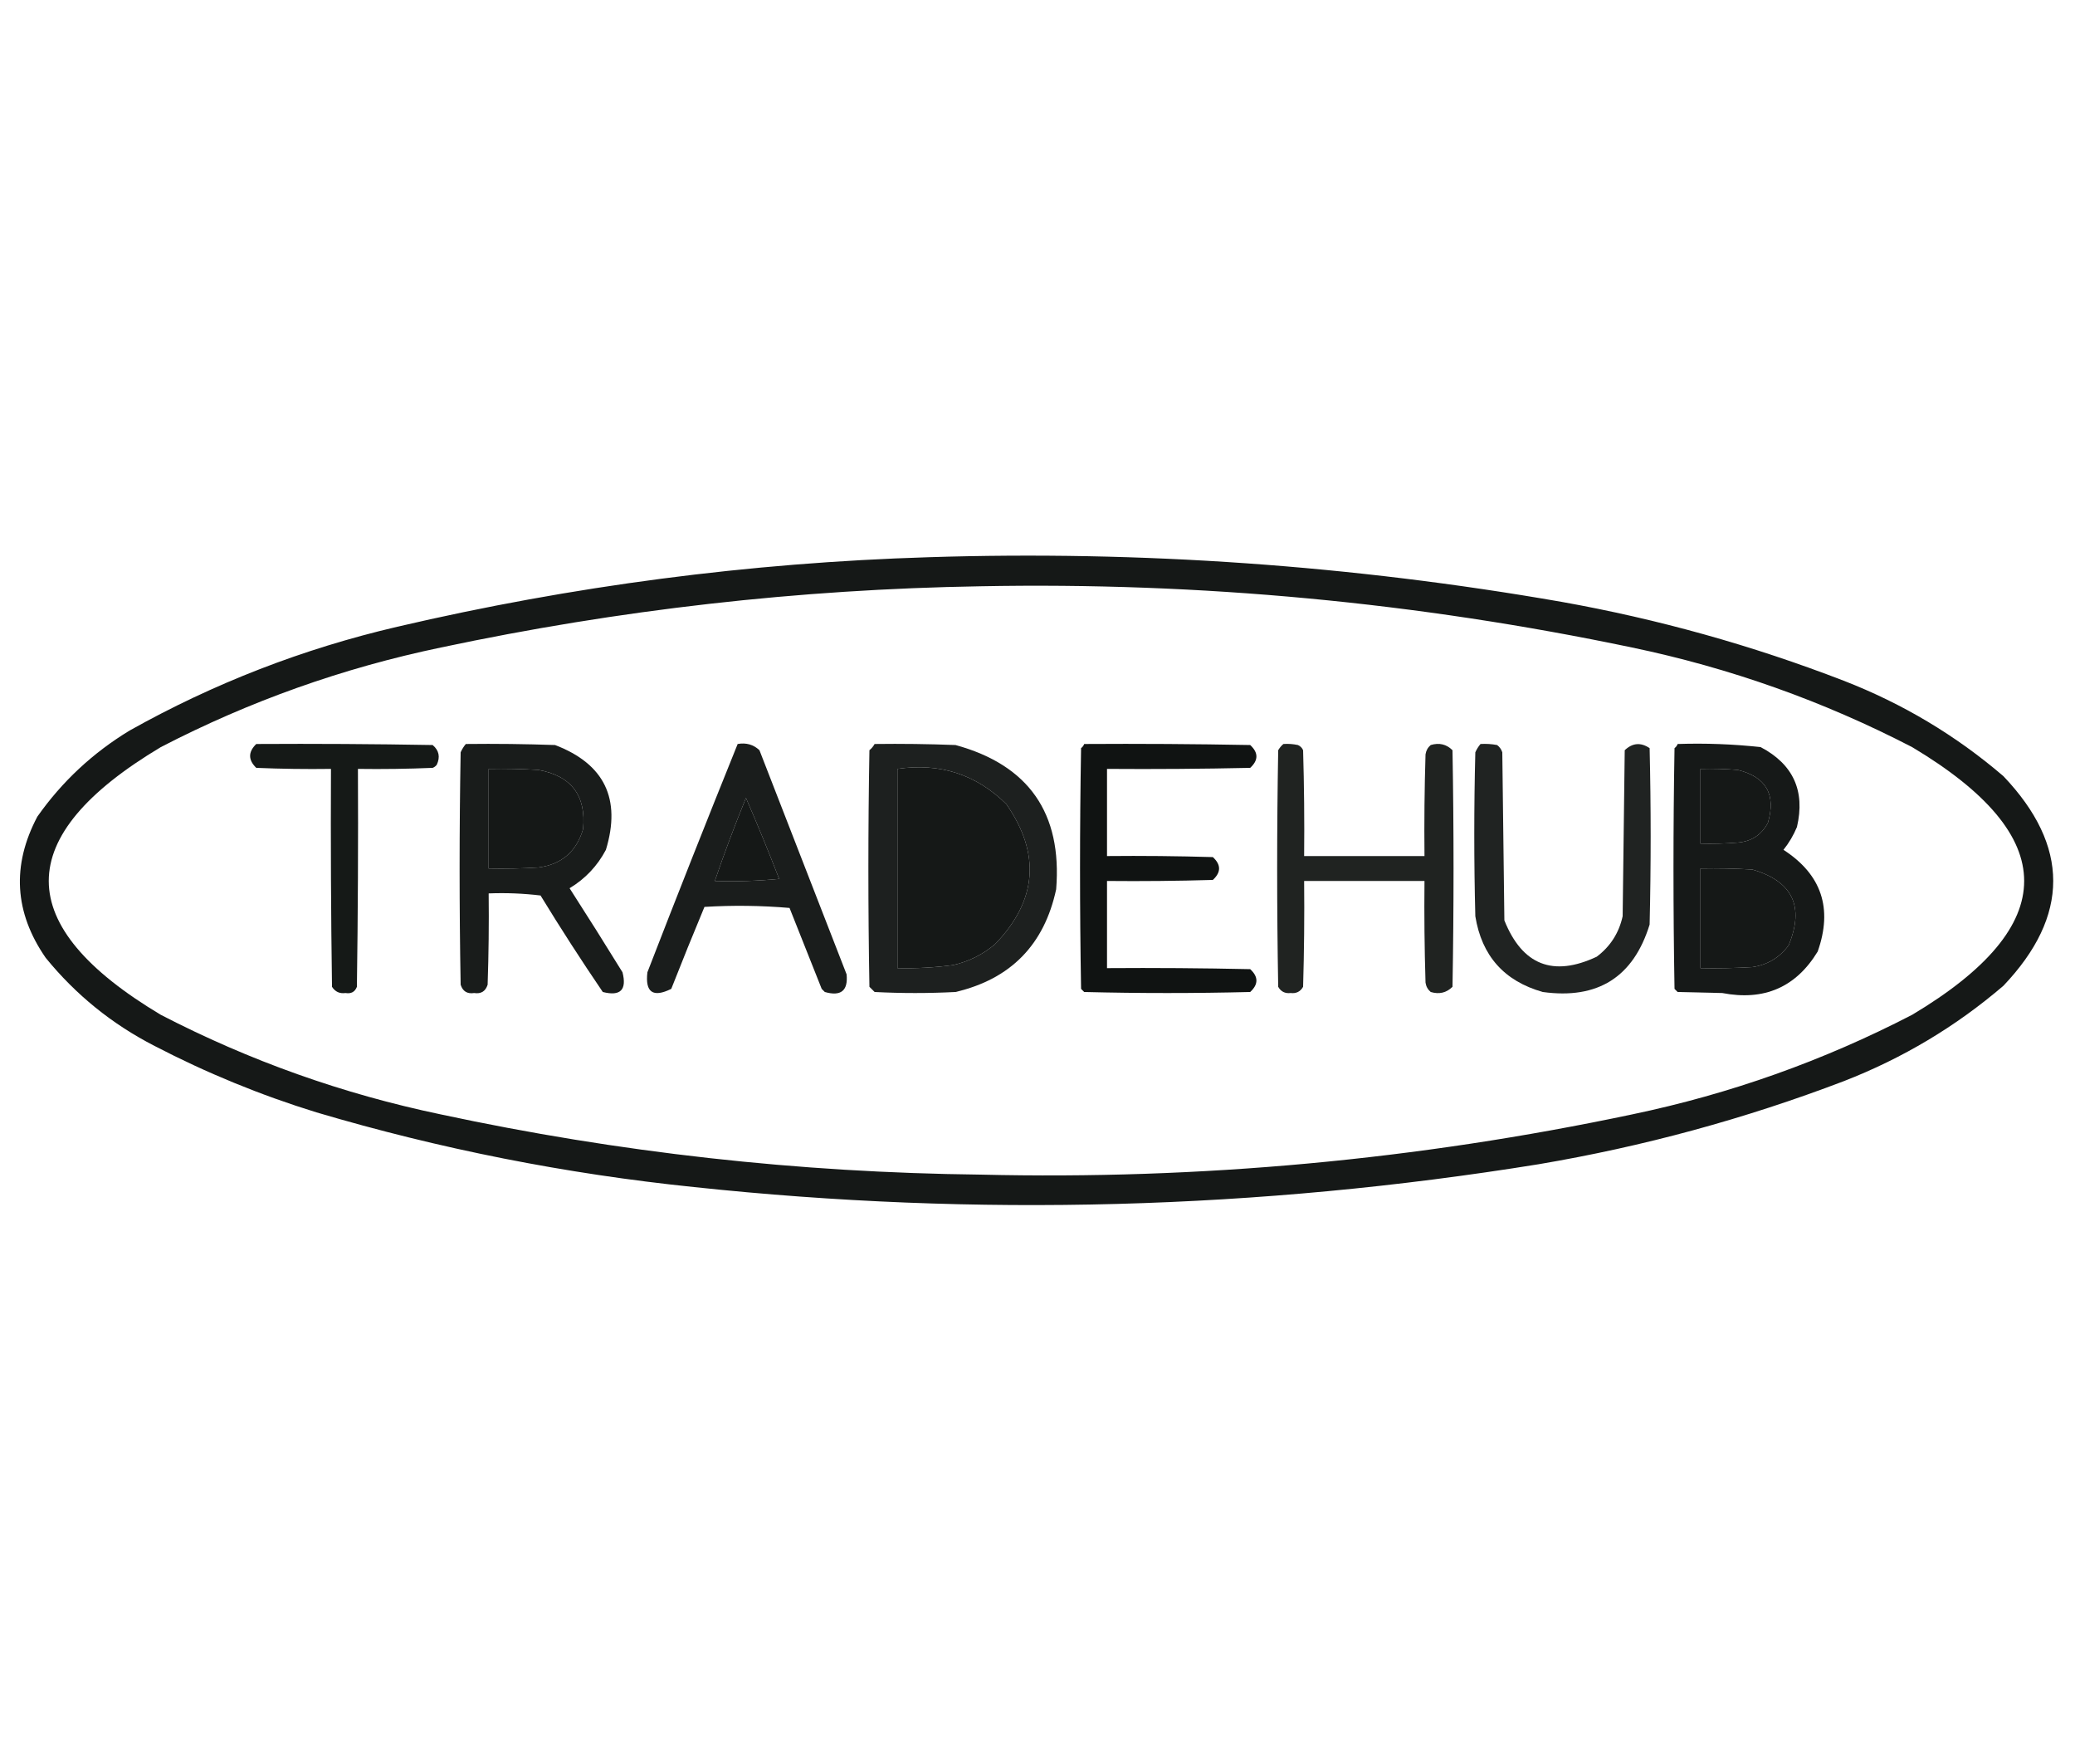 <?xml version="1.0" encoding="UTF-8"?>
<!DOCTYPE svg PUBLIC "-//W3C//DTD SVG 1.1//EN" "http://www.w3.org/Graphics/SVG/1.1/DTD/svg11.dtd">
<svg xmlns="http://www.w3.org/2000/svg" version="1.1" width="1000px" height="850px" style="shape-rendering:geometricPrecision; text-rendering:geometricPrecision; image-rendering:optimizeQuality; fill-rule:evenodd; clip-rule:evenodd" xmlns:xlink="http://www.w3.org/1999/xlink">
<g><path style="opacity:0.96" fill="#0c0f0e" d="M 447.5,268.5 C 549.921,265.244 651.587,272.411 752.5,290C 799.076,298.31 844.409,310.977 888.5,328C 916.916,339.029 942.582,354.362 965.5,374C 997.5,407.667 997.5,441.333 965.5,475C 942.582,494.638 916.916,509.971 888.5,521C 840.842,539.165 791.842,552.498 741.5,561C 606.343,582.835 470.676,586.502 334.5,572C 272.699,565.64 212.032,553.64 152.5,536C 125.533,527.678 99.533,517.011 74.5,504C 54.005,493.503 36.505,479.336 22,461.5C 6.908,439.671 5.575,417.004 18,393.5C 29.913,376.588 44.747,362.755 62.5,352C 103.062,329.253 146.062,312.587 191.5,302C 275.859,282.315 361.192,271.148 447.5,268.5 Z M 472.5,282.5 C 578.306,280.467 682.973,290.3 786.5,312C 833.729,321.853 878.729,337.853 921.5,360C 993.5,403 993.5,446 921.5,489C 878.729,511.147 833.729,527.147 786.5,537C 682.977,558.866 578.31,568.532 472.5,566C 384.85,565.035 298.183,555.368 212.5,537C 165.271,527.147 120.271,511.147 77.5,489C 5.5,446 5.5,403 77.5,360C 120.271,337.853 165.271,321.853 212.5,312C 298.36,293.783 385.027,283.949 472.5,282.5 Z M 235.5,370.5 C 243.507,370.334 251.507,370.5 259.5,371C 275.377,373.882 282.543,383.382 281,399.5C 277.815,410.355 270.648,416.522 259.5,418C 251.507,418.5 243.507,418.666 235.5,418.5C 235.5,402.5 235.5,386.5 235.5,370.5 Z M 432.5,370.5 C 452.989,367.498 470.489,373.164 485,387.5C 501.65,411.499 499.817,433.999 479.5,455C 473.67,459.915 467.004,463.248 459.5,465C 450.541,466.217 441.541,466.717 432.5,466.5C 432.5,434.5 432.5,402.5 432.5,370.5 Z M 819.5,370.5 C 825.509,370.334 831.509,370.501 837.5,371C 851.181,374.369 856.014,382.869 852,396.5C 848.909,402.297 844.076,405.464 837.5,406C 831.509,406.499 825.509,406.666 819.5,406.5C 819.5,394.5 819.5,382.5 819.5,370.5 Z M 359.5,384.5 C 365.057,397.297 370.39,410.297 375.5,423.5C 365.188,424.499 354.855,424.832 344.5,424.5C 349.105,411.019 354.105,397.685 359.5,384.5 Z M 819.5,418.5 C 827.84,418.334 836.173,418.5 844.5,419C 863.893,424.619 869.726,436.786 862,455.5C 857.617,461.441 851.784,464.941 844.5,466C 836.173,466.5 827.84,466.666 819.5,466.5C 819.5,450.5 819.5,434.5 819.5,418.5 Z"/></g>
<g><path style="opacity:0.958" fill="#0c100e" d="M 123.5,358.5 C 151.835,358.333 180.169,358.5 208.5,359C 211.57,361.569 212.237,364.736 210.5,368.5C 209.975,369.192 209.308,369.692 208.5,370C 196.505,370.5 184.505,370.667 172.5,370.5C 172.667,405.502 172.5,440.502 172,475.5C 171.057,477.954 169.224,478.954 166.5,478.5C 163.675,478.881 161.509,477.881 160,475.5C 159.5,440.502 159.333,405.502 159.5,370.5C 147.495,370.667 135.495,370.5 123.5,370C 119.555,366.169 119.555,362.336 123.5,358.5 Z"/></g>
<g><path style="opacity:0.943" fill="#0c0f0e" d="M 224.5,358.5 C 238.837,358.333 253.171,358.5 267.5,359C 291.297,368.097 299.464,384.93 292,409.5C 287.884,417.283 282.05,423.45 274.5,428C 283.125,441.416 291.625,454.916 300,468.5C 302.167,477 299,480.167 290.5,478C 280.126,462.755 270.126,447.255 260.5,431.5C 252.193,430.502 243.86,430.169 235.5,430.5C 235.667,445.17 235.5,459.837 235,474.5C 233.982,477.683 231.815,479.016 228.5,478.5C 225.185,479.016 223.018,477.683 222,474.5C 221.333,437.167 221.333,399.833 222,362.5C 222.662,361.016 223.496,359.683 224.5,358.5 Z M 235.5,370.5 C 235.5,386.5 235.5,402.5 235.5,418.5C 243.507,418.666 251.507,418.5 259.5,418C 270.648,416.522 277.815,410.355 281,399.5C 282.543,383.382 275.377,373.882 259.5,371C 251.507,370.5 243.507,370.334 235.5,370.5 Z"/></g>
<g><path style="opacity:0.938" fill="#0c0f0e" d="M 355.5,358.5 C 359.603,357.769 363.103,358.769 366,361.5C 380,397.5 394,433.5 408,469.5C 408.771,477.386 405.271,480.219 397.5,478C 397,477.5 396.5,477 396,476.5C 390.833,463.5 385.667,450.5 380.5,437.5C 366.846,436.334 353.179,436.167 339.5,437C 334.037,450.095 328.704,463.262 323.5,476.5C 314.69,480.85 310.857,478.183 312,468.5C 326.257,431.666 340.757,394.999 355.5,358.5 Z M 359.5,384.5 C 354.105,397.685 349.105,411.019 344.5,424.5C 354.855,424.832 365.188,424.499 375.5,423.5C 370.39,410.297 365.057,397.297 359.5,384.5 Z"/></g>
<g><path style="opacity:0.929" fill="#0c100e" d="M 421.5,358.5 C 434.504,358.333 447.504,358.5 460.5,359C 495.768,368.67 511.935,391.837 509,428.5C 503.253,455.247 487.086,471.747 460.5,478C 447.5,478.667 434.5,478.667 421.5,478C 420.667,477.167 419.833,476.333 419,475.5C 418.333,437.5 418.333,399.5 419,361.5C 420.045,360.627 420.878,359.627 421.5,358.5 Z M 432.5,370.5 C 432.5,402.5 432.5,434.5 432.5,466.5C 441.541,466.717 450.541,466.217 459.5,465C 467.004,463.248 473.67,459.915 479.5,455C 499.817,433.999 501.65,411.499 485,387.5C 470.489,373.164 452.989,367.498 432.5,370.5 Z"/></g>
<g><path style="opacity:0.978" fill="#0c0f0e" d="M 522.5,358.5 C 549.169,358.333 575.835,358.5 602.5,359C 606.5,362.667 606.5,366.333 602.5,370C 579.502,370.5 556.502,370.667 533.5,370.5C 533.5,384.5 533.5,398.5 533.5,412.5C 550.503,412.333 567.503,412.5 584.5,413C 588.5,416.667 588.5,420.333 584.5,424C 567.503,424.5 550.503,424.667 533.5,424.5C 533.5,438.5 533.5,452.5 533.5,466.5C 556.502,466.333 579.502,466.5 602.5,467C 606.5,470.667 606.5,474.333 602.5,478C 575.833,478.667 549.167,478.667 522.5,478C 522,477.5 521.5,477 521,476.5C 520.333,437.833 520.333,399.167 521,360.5C 521.717,359.956 522.217,359.289 522.5,358.5 Z"/></g>
<g><path style="opacity:0.917" fill="#0c100e" d="M 618.5,358.5 C 620.857,358.337 623.19,358.503 625.5,359C 626.667,359.5 627.5,360.333 628,361.5C 628.5,378.497 628.667,395.497 628.5,412.5C 647.833,412.5 667.167,412.5 686.5,412.5C 686.333,396.163 686.5,379.83 687,363.5C 687.273,361.671 688.107,360.171 689.5,359C 693.591,357.773 697.091,358.606 700,361.5C 700.667,399.5 700.667,437.5 700,475.5C 697.091,478.394 693.591,479.227 689.5,478C 688.107,476.829 687.273,475.329 687,473.5C 686.5,457.17 686.333,440.837 686.5,424.5C 667.167,424.5 647.833,424.5 628.5,424.5C 628.667,441.503 628.5,458.503 628,475.5C 626.704,477.815 624.704,478.815 622,478.5C 619.296,478.815 617.296,477.815 616,475.5C 615.333,437.5 615.333,399.5 616,361.5C 616.698,360.309 617.531,359.309 618.5,358.5 Z"/></g>
<g><path style="opacity:0.911" fill="#0c0f0e" d="M 713.5,358.5 C 716.187,358.336 718.854,358.503 721.5,359C 722.701,359.903 723.535,361.069 724,362.5C 724.333,389.5 724.667,416.5 725,443.5C 733.647,465.049 748.48,470.882 769.5,461C 776.05,456.076 780.217,449.576 782,441.5C 782.333,414.833 782.667,388.167 783,361.5C 786.731,357.95 790.731,357.617 795,360.5C 795.667,388.833 795.667,417.167 795,445.5C 787.192,470.835 770.025,481.669 743.5,478C 724.914,472.747 714.081,460.58 711,441.5C 710.333,415.167 710.333,388.833 711,362.5C 711.662,361.016 712.496,359.683 713.5,358.5 Z"/></g>
<g><path style="opacity:0.954" fill="#0c0f0e" d="M 808.5,358.5 C 821.907,358.056 835.24,358.556 848.5,360C 864.224,368.284 870.057,381.117 866,398.5C 864.337,402.496 862.171,406.163 859.5,409.5C 877.843,421.36 883.343,437.693 876,458.5C 865.527,475.725 850.193,482.392 830,478.5C 822.833,478.333 815.667,478.167 808.5,478C 808,477.5 807.5,477 807,476.5C 806.333,437.833 806.333,399.167 807,360.5C 807.717,359.956 808.217,359.289 808.5,358.5 Z M 819.5,370.5 C 819.5,382.5 819.5,394.5 819.5,406.5C 825.509,406.666 831.509,406.499 837.5,406C 844.076,405.464 848.909,402.297 852,396.5C 856.014,382.869 851.181,374.369 837.5,371C 831.509,370.501 825.509,370.334 819.5,370.5 Z M 819.5,418.5 C 819.5,434.5 819.5,450.5 819.5,466.5C 827.84,466.666 836.173,466.5 844.5,466C 851.784,464.941 857.617,461.441 862,455.5C 869.726,436.786 863.893,424.619 844.5,419C 836.173,418.5 827.84,418.334 819.5,418.5 Z"/></g>
</svg>
